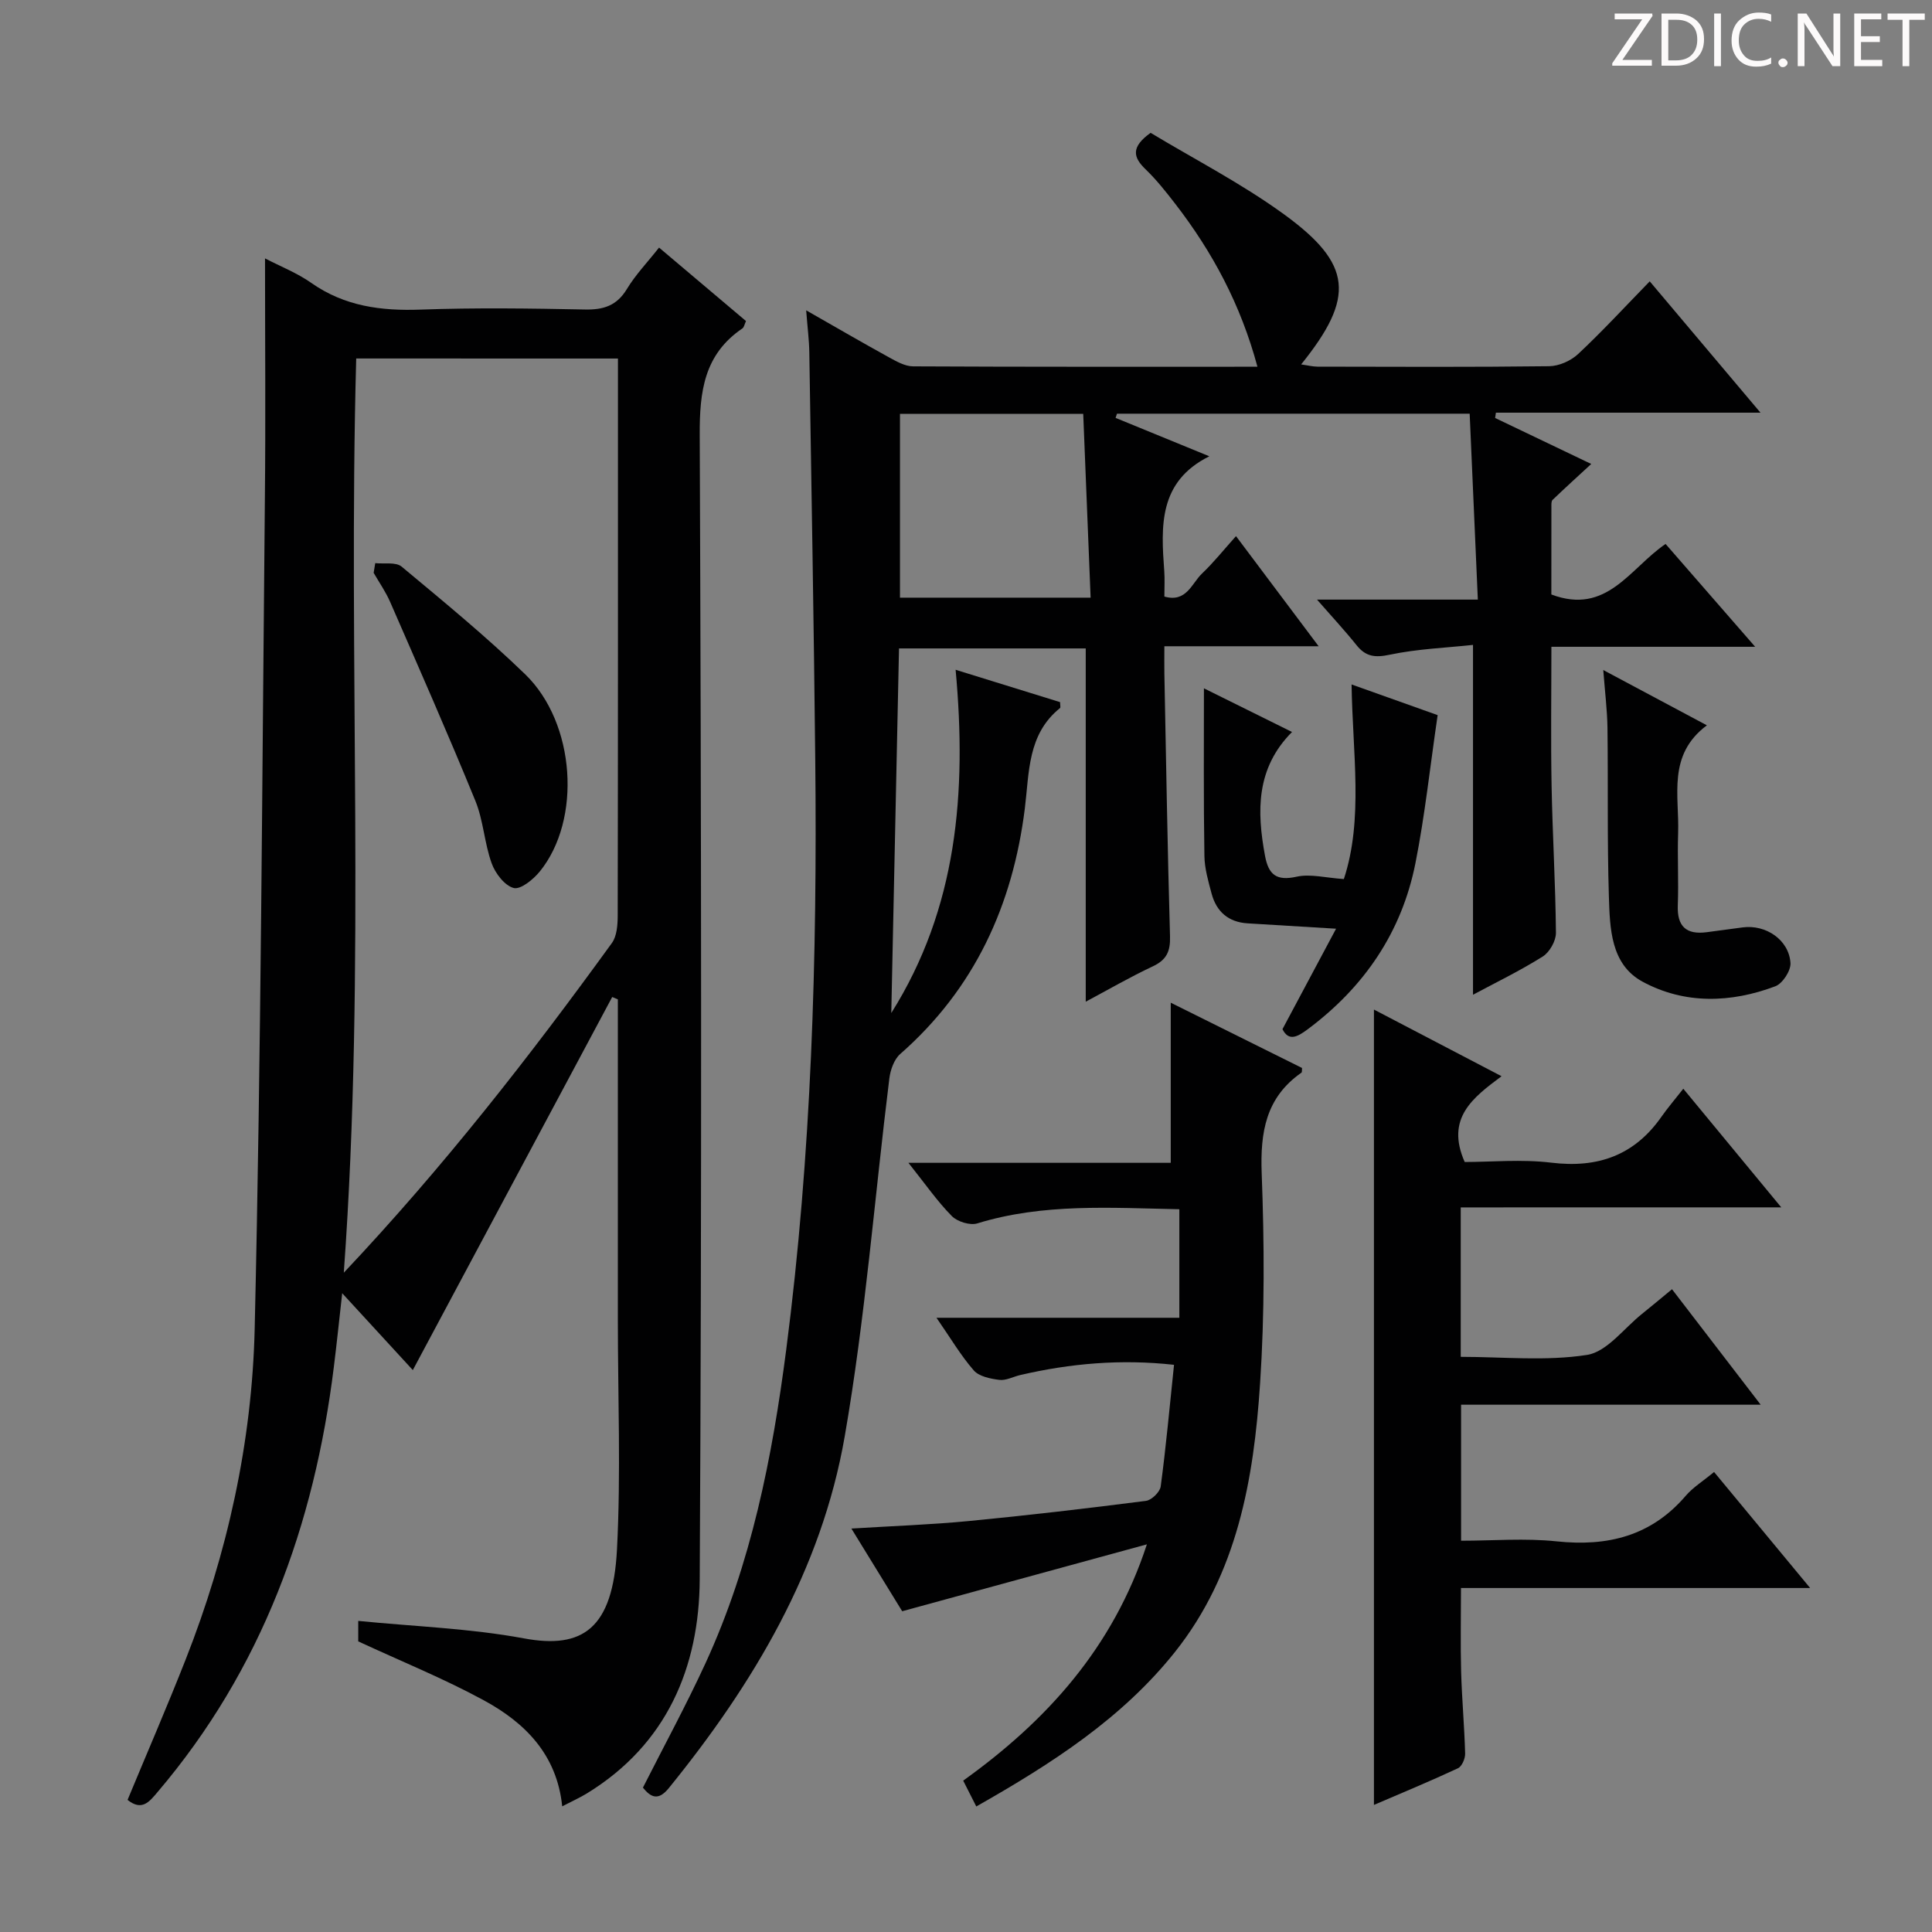<svg enable-background="new 0 0 400 400" viewBox="0 0 400 400" xmlns="http://www.w3.org/2000/svg"><rect x="0" y="0" width="400" height="400" fill="#808080" stroke="none"/><g fill="#fcfafa"><path d="m342.2 3.2-6.3 9.2h6.1v1.2h-8.2v-.5l6.2-9.1h-5.7v-1.2h7.8v.4z"/><path d="m344 13.7v-10.9h3.1c1.6 0 3 .5 4.1 1.4 1.1 1 1.6 2.2 1.6 3.9s-.5 3-1.6 4-2.5 1.5-4.2 1.5h-3zm1.4-9.6v8.4h1.6c1.4 0 2.5-.4 3.2-1.1.8-.8 1.2-1.8 1.2-3.2s-.4-2.4-1.2-3.1-1.8-1-3.1-1z"/><path d="m356.3 2.8v10.9h-1.4v-10.9z"/><path d="m366.6 13.2c-.8.4-1.8.6-3 .6-1.6 0-2.8-.5-3.7-1.5s-1.4-2.3-1.4-3.9c0-1.7.5-3.2 1.6-4.2s2.4-1.6 4-1.6c1 0 1.9.1 2.6.4v1.5c-.8-.4-1.6-.6-2.6-.6-1.2 0-2.2.4-3 1.2s-1.1 1.9-1.1 3.3c0 1.3.4 2.3 1.1 3.1s1.6 1.1 2.8 1.1c1.1 0 2-.2 2.8-.7v1.3z"/><path d="m368.2 13c0-.3.1-.5.3-.6.2-.2.4-.3.6-.3.3 0 .5.1.7.3s.3.4.3.6-.1.5-.3.6c-.2.2-.4.3-.7.3s-.5-.1-.6-.3c-.2-.2-.3-.4-.3-.6z"/><path d="m381.1 13.7h-1.7l-5.5-8.4c-.2-.2-.3-.5-.4-.7 0 .2.1.8.1 1.5v7.6h-1.4v-10.9h1.8l5.3 8.3c.3.4.4.6.4.8 0-.3-.1-.8-.1-1.6v-7.5h1.4v10.9z"/><path d="m389.7 13.7h-5.8v-10.9h5.6v1.2h-4.2v3.5h3.9v1.2h-3.9v3.7h4.4z"/><path d="m398.4 4.1h-3.1v9.6h-1.4v-9.6h-3.1v-1.3h7.7v1.3z"/></g><path d="m260.34 75.93c-3.47-12.9-9.32-23.76-17-33.71-1.93-2.5-3.91-5-6.18-7.19-2.56-2.47-3.06-4.57 1.06-7.53 8.96 5.41 18.75 10.44 27.55 16.82 14.28 10.36 14.81 17.23 3.62 31.13 1.29.18 2.33.45 3.37.46 16 .03 32 .11 47.99-.09 2.03-.03 4.49-1.12 5.99-2.53 4.98-4.66 9.61-9.69 14.82-15.04 7.56 8.97 14.78 17.53 22.93 27.19-19.16 0-36.97 0-54.78 0-.05.37-.11.73-.16 1.1 6.51 3.12 13.03 6.23 19.9 9.52-2.96 2.73-5.52 5.05-8.01 7.44-.28.27-.24.95-.24 1.44-.01 6.13-.01 12.26-.01 18.14 11.51 4.35 16.25-5.43 23.65-10.46 5.98 6.86 11.93 13.69 18.55 21.29-14.49 0-28.03 0-42.19 0 0 9.93-.14 19.37.04 28.81.19 10.14.81 20.28.9 30.42.01 1.67-1.32 4.02-2.75 4.91-4.75 2.98-9.82 5.43-14.42 7.9 0-23.91 0-47.62 0-72.43-5.54.6-11.47.82-17.19 2.02-3.06.65-4.99.45-6.92-1.96-2.39-2.99-5-5.79-8.19-9.44h33.3c-.58-13.28-1.13-25.81-1.69-38.49-24.84 0-48.93 0-73.02 0-.1.29-.19.58-.29.87 6.41 2.63 12.82 5.25 19.41 7.95-10.56 5.25-10.01 14.49-9.33 23.8.12 1.65.02 3.31.02 5.24 4.58 1.31 5.66-2.74 7.79-4.76 2.38-2.26 4.44-4.85 7.04-7.75 5.73 7.64 11.16 14.87 17.11 22.8-11 0-21.07 0-31.94 0 0 2.14-.03 3.89 0 5.64.36 18.14.65 36.29 1.17 54.43.09 3.08-.7 4.86-3.56 6.2-4.77 2.24-9.35 4.9-13.89 7.32 0-24.52 0-48.7 0-73.14-12.53 0-25.3 0-38.66 0-.53 25.15-1.06 50.32-1.6 75.49 13.64-21.68 15.66-45.64 13.32-71.07 7.64 2.36 14.66 4.54 21.63 6.7 0 .62.14 1.11-.02 1.23-6.75 5.43-6.35 13.32-7.28 20.79-2.5 20.02-10.39 37.31-25.8 50.83-1.27 1.12-2.03 3.29-2.25 5.06-3.07 24.71-4.98 49.61-9.24 74.11-4.8 27.62-18.9 51.23-36.43 72.83-2.2 2.71-3.75 1.87-5.35-.11 4.39-8.68 8.98-17.11 12.98-25.81 9.46-20.59 13.8-42.58 16.69-64.87 5.25-40.51 6.43-81.24 6.01-122.04-.29-28.14-.79-56.27-1.23-84.41-.04-2.59-.38-5.18-.65-8.73 6.23 3.55 11.63 6.7 17.11 9.71 1.56.86 3.34 1.88 5.02 1.89 23.49.12 46.98.08 71.3.08zm-34.54 47.81c-.52-12.82-1.02-25.42-1.53-38.05-13.31 0-25.56 0-37.94 0v38.05z" fill="#010102"/><path d="m54.87 53.5c3.17 1.65 6.63 3 9.57 5.07 6.91 4.85 14.47 5.83 22.68 5.53 11.32-.41 22.66-.25 33.99-.02 3.85.08 6.59-.79 8.68-4.24 1.79-2.96 4.24-5.51 6.66-8.58 6.13 5.18 12.06 10.19 18 15.21-.32.68-.4 1.29-.74 1.52-7.93 5.39-8.88 13.02-8.84 22.07.32 78.98.44 157.97 0 236.94-.1 18.2-6.81 34.16-23.35 44.3-1.54.94-3.2 1.68-5.12 2.68-1.1-10.76-7.74-17.34-16.25-21.96-8.26-4.49-17.03-8.04-25.98-12.19 0-.87 0-2.47 0-4.24 11.62 1.16 23.12 1.54 34.31 3.62 12.13 2.25 18.41-1.98 19.26-18.42.82-15.79.18-31.65.18-47.48 0-22.13 0-44.27 0-66.4-.39-.16-.78-.33-1.17-.49-13.62 25.48-27.24 50.96-41.28 77.24-4.84-5.27-9.36-10.19-14.62-15.91-.64 5.66-1.13 10.46-1.73 15.25-4.04 32.71-14.87 62.6-36.5 88.03-1.69 1.99-3.22 4.01-6.21 1.62 3.99-9.62 8.18-19.28 12.03-29.07 8.66-22 13.74-45.01 14.29-68.49 1.33-57.26 1.54-114.54 2.11-171.81.17-16.46.03-32.92.03-49.78zm18.88 20.72c-1.72 63.07 2.03 125.72-2.57 189.28 20.71-21.96 38.5-44.79 55.5-68.25 1.04-1.43 1.2-3.74 1.21-5.64.07-36.83.05-73.66.05-110.48 0-1.59 0-3.17 0-4.9-18.41-.01-36.05-.01-54.19-.01z" fill="#010102"/><path d="m302.43 249.98v30.94c8.73 0 17.62.93 26.15-.4 4.14-.65 7.64-5.52 11.4-8.51 1.93-1.54 3.82-3.14 6.19-5.09 6.05 7.88 11.89 15.48 18.36 23.91-21.11 0-41.41 0-62.03 0v28.16c6.61 0 13.26-.56 19.78.13 10.59 1.12 19.6-1.11 26.74-9.44 1.49-1.74 3.55-3.01 5.86-4.92 6.43 7.76 12.84 15.51 19.89 24.02-24.5 0-48.16 0-72.29 0 0 6.17-.12 11.76.03 17.34.16 5.65.68 11.29.83 16.94.03 1.03-.67 2.66-1.49 3.04-5.68 2.65-11.48 5.05-17.39 7.59 0-55.05 0-109.61 0-164.67 8.5 4.44 17.08 8.92 26.42 13.8-5.91 4.42-11.64 8.67-7.63 17.76 5.46 0 11.79-.61 17.95.14 9.65 1.17 17.2-1.52 22.8-9.53 1.24-1.77 2.65-3.42 4.51-5.78 7.06 8.55 13.32 16.13 20.28 24.56-22.66.01-44.2.01-66.36.01z" fill="#010102"/><path d="m202.13 374.01c-1.02-2.02-1.75-3.47-2.71-5.35 17.26-12.37 31.02-27.49 38.03-48.92-16.68 4.56-33.36 9.12-50.66 13.85-3.1-5.04-6.71-10.91-10.52-17.12 8.56-.53 16.48-.8 24.36-1.56 12.23-1.18 24.44-2.61 36.62-4.17 1.17-.15 2.9-1.83 3.06-2.98 1.1-8.21 1.85-16.47 2.76-25.19-11.02-1.22-21.48-.29-31.85 2.12-1.45.34-2.94 1.17-4.31 1-1.85-.23-4.2-.7-5.3-1.96-2.69-3.08-4.79-6.67-7.72-10.9h50.28c0-7.84 0-15.02 0-22.47-14.24-.28-28.17-1.27-41.83 2.93-1.51.46-4.13-.35-5.28-1.52-3-3.04-5.46-6.6-8.98-11.02h54.31c0-11.39 0-21.94 0-33.15 9.22 4.58 18.21 9.05 27.18 13.51-.04.43.03.86-.12.97-7.38 5.15-8.55 12.32-8.23 20.86.55 14.46.62 29.01-.33 43.44-1.3 19.87-4.72 39.43-17.63 55.65-10.95 13.75-25.52 23.12-41.13 31.98z" fill="#010102"/><path d="m249.26 142.51c5.24 2.6 11.43 5.66 18.24 9.04-7.46 7.5-7.31 16.39-5.59 25.65.73 3.9 2.36 5.24 6.55 4.31 2.84-.63 6.02.24 9.77.49 4.08-12.37 1.8-26.11 1.6-40.29 6.71 2.39 12.89 4.59 17.82 6.35-1.58 10.73-2.64 20.81-4.61 30.71-2.85 14.27-10.61 25.61-22.28 34.32-2.15 1.6-3.94 2.57-5.24-.01 3.78-7.08 7.41-13.89 11.1-20.8-6.66-.4-12.48-.75-18.3-1.11-3.99-.24-6.48-2.42-7.48-6.19-.68-2.55-1.45-5.19-1.48-7.8-.19-11.56-.1-23.14-.1-34.67z" fill="#010102"/><path d="m331.94 138.72c7.35 3.92 14.02 7.48 21.45 11.45-8.23 6.15-5.69 14.55-5.95 22.28-.17 4.99.12 9.99-.07 14.98-.17 4.4 1.76 6.13 6.01 5.57 2.47-.33 4.93-.66 7.4-.99 4.82-.65 9.61 2.58 9.92 7.37.1 1.58-1.63 4.24-3.12 4.81-9.22 3.48-18.79 3.77-27.5-.94-6.63-3.59-6.77-11.08-6.98-17.69-.36-11.64-.14-23.3-.29-34.95-.06-3.65-.52-7.28-.87-11.89z" fill="#010102"/><path d="m77.69 116.59c1.85.2 4.26-.27 5.46.72 8.69 7.24 17.47 14.44 25.59 22.3 10.44 10.12 11.71 30.11 3.02 40.82-1.34 1.65-3.98 3.8-5.41 3.42-1.88-.5-3.81-3.04-4.56-5.12-1.51-4.18-1.7-8.86-3.38-12.95-5.64-13.8-11.66-27.45-17.62-41.12-.92-2.12-2.27-4.05-3.43-6.06.1-.68.21-1.35.33-2.01z" fill="#010102"/></svg>